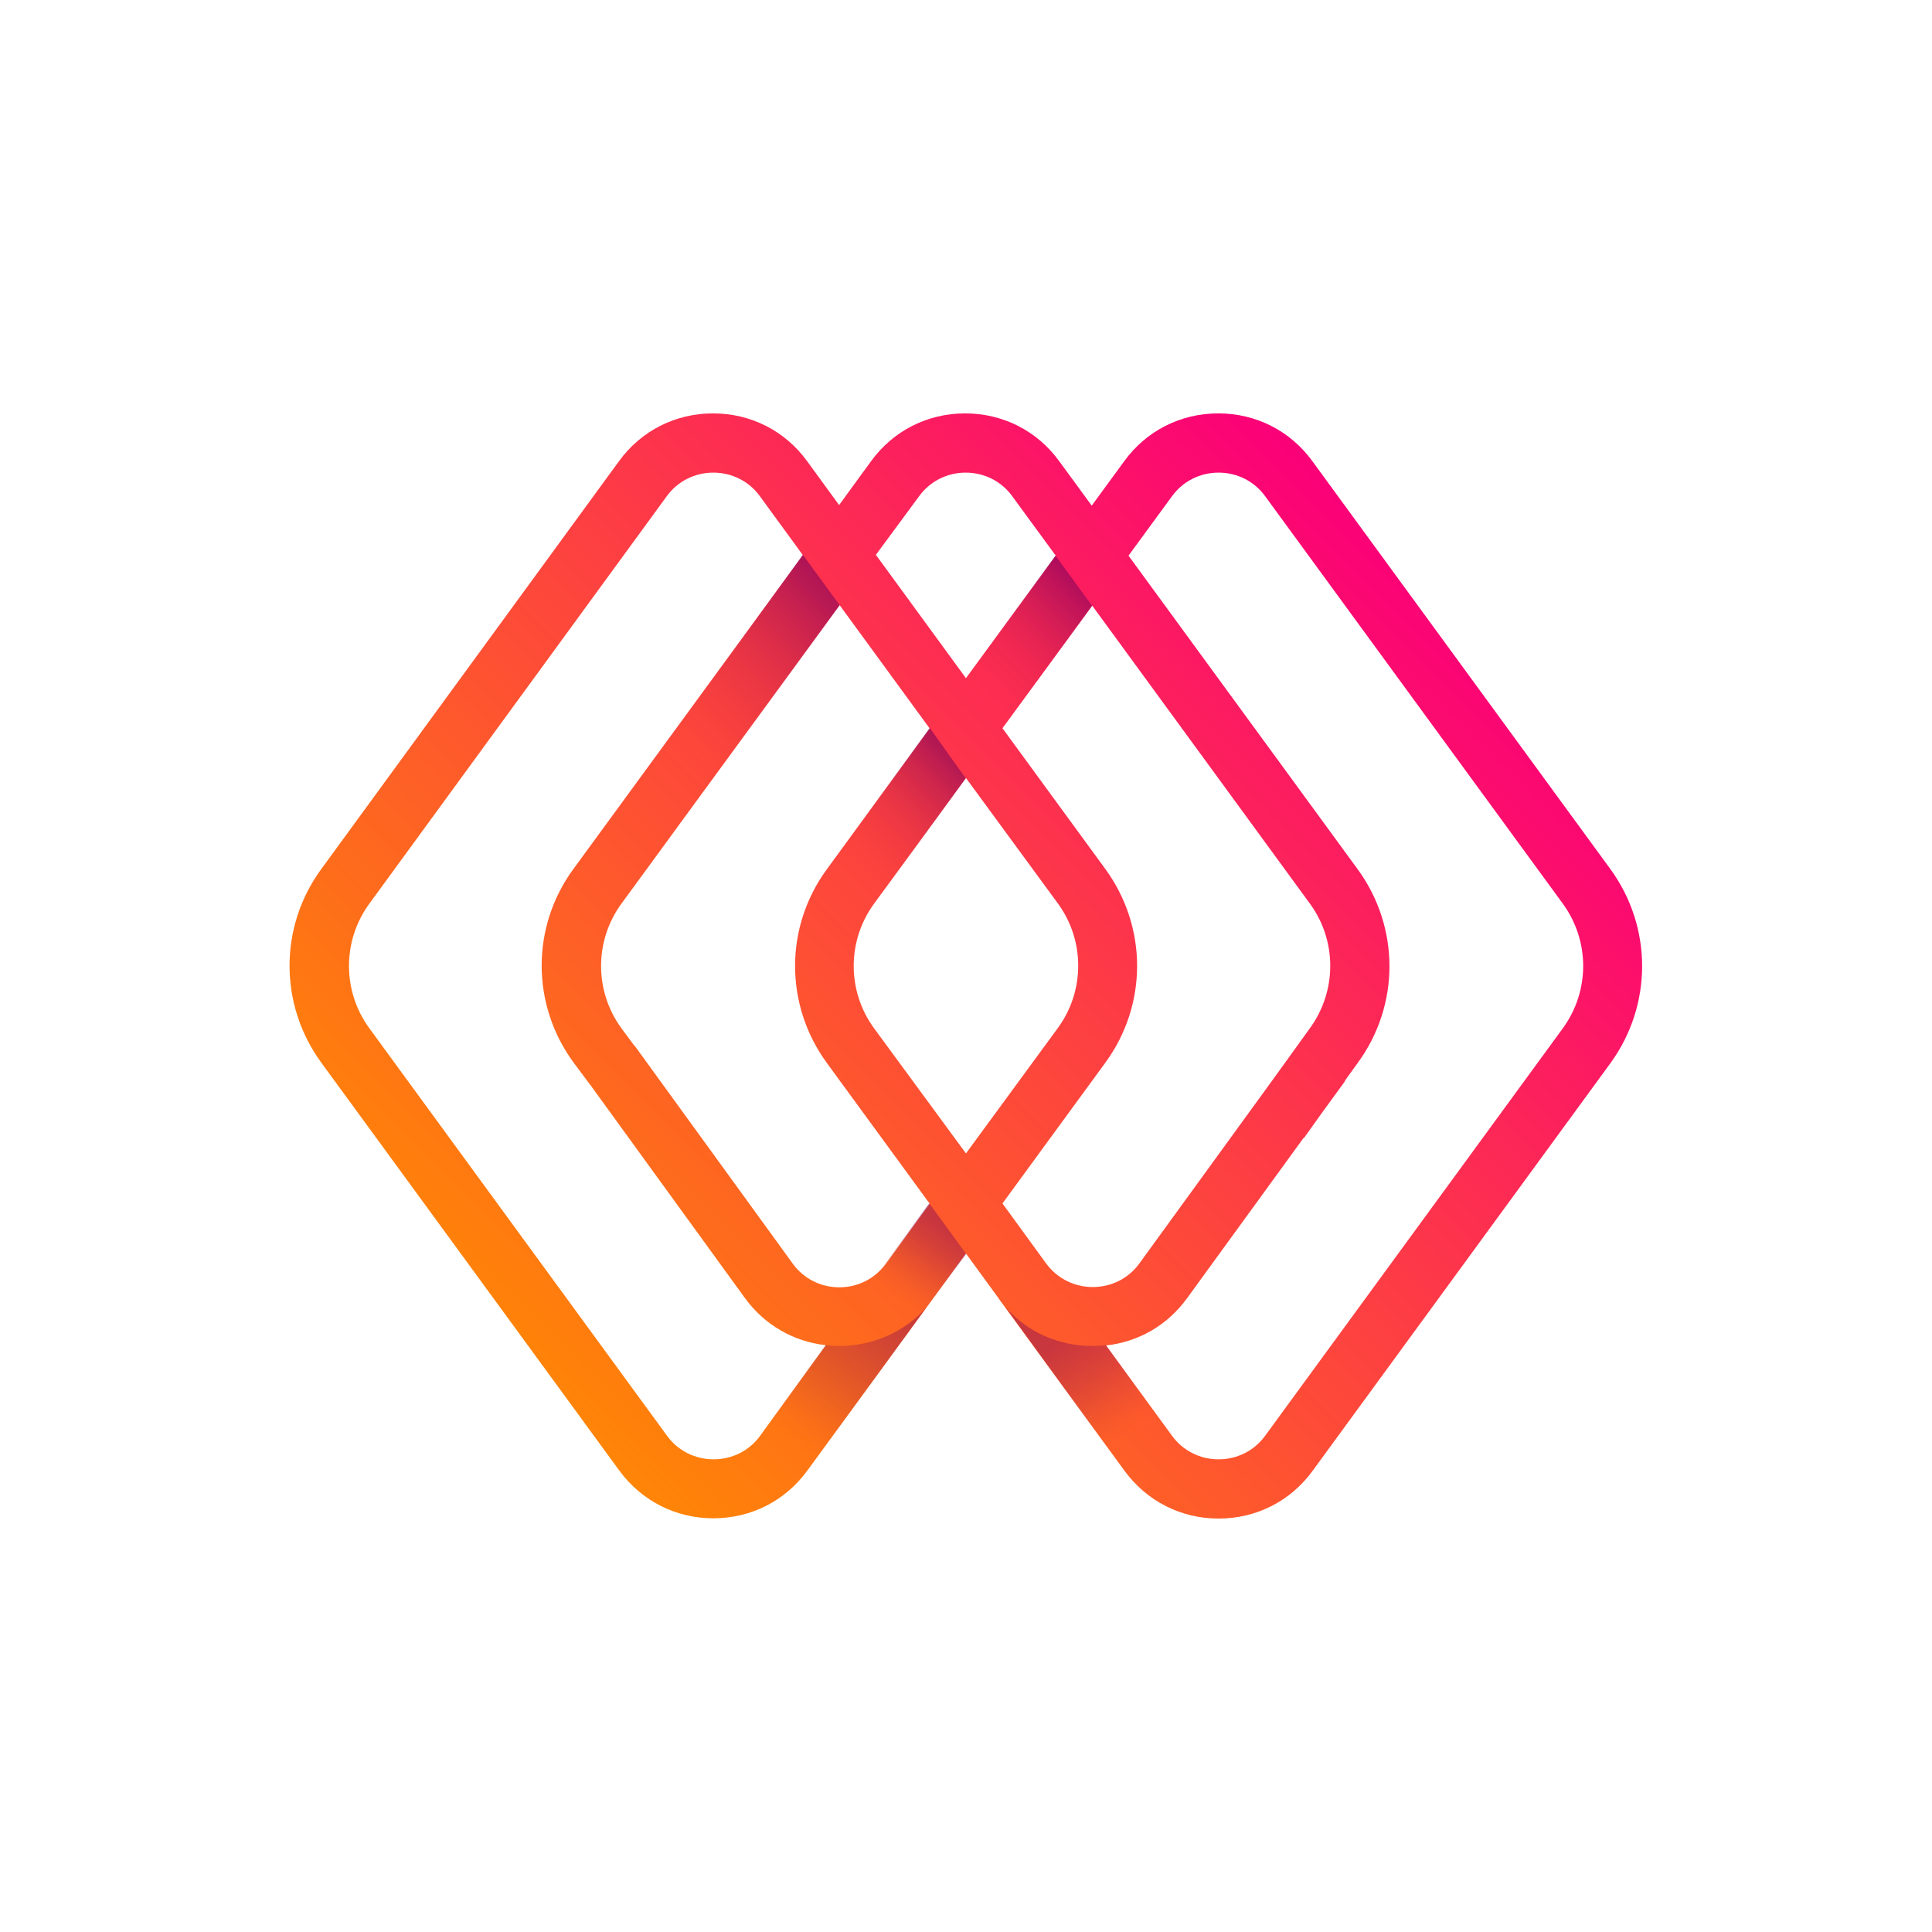 <svg width="250" height="250" viewBox="0 0 250 250" fill="none" xmlns="http://www.w3.org/2000/svg">
<path d="M208.364 112.432L169.829 59.687C166.959 55.732 162.514 53.492 157.649 53.492C152.784 53.492 148.339 55.732 145.469 59.687L141.269 65.427L137.069 59.687C134.199 55.732 129.754 53.492 124.889 53.492C120.024 53.492 115.579 55.732 112.709 59.687L108.579 65.357L104.449 59.687C101.579 55.732 97.134 53.492 92.269 53.492C87.404 53.492 82.959 55.732 80.089 59.687L41.589 112.432C36.094 119.922 36.094 130.002 41.589 137.527L80.124 190.272C82.994 194.192 87.404 196.467 92.304 196.467C97.169 196.467 101.614 194.227 104.484 190.272L124.994 162.202L129.229 168.012C129.264 168.047 129.264 168.047 129.264 168.082L145.504 190.307C148.374 194.227 152.784 196.502 157.684 196.502C162.549 196.502 166.994 194.262 169.864 190.307L208.399 137.562C213.859 130.037 213.859 119.957 208.364 112.432ZM118.939 64.202C120.339 62.277 122.544 61.157 124.959 61.157C127.374 61.157 129.579 62.277 130.979 64.202L136.614 71.902L124.994 87.757L113.339 71.797L118.939 64.202ZM98.359 185.792C96.959 187.717 94.754 188.837 92.339 188.837C89.924 188.837 87.719 187.717 86.319 185.792L47.784 133.047C44.284 128.252 44.284 121.742 47.784 116.947L86.284 64.202C87.684 62.277 89.889 61.157 92.304 61.157C94.719 61.157 96.924 62.277 98.324 64.202L103.889 71.832L74.209 112.432C68.714 119.922 68.714 130.002 74.244 137.527L76.519 140.572L96.399 167.977C98.919 171.442 102.699 173.612 106.864 174.067L98.359 185.792ZM114.634 163.532C113.199 165.457 111.029 166.577 108.614 166.577C106.199 166.577 103.994 165.457 102.594 163.532L82.154 135.357H82.119L80.404 133.047C76.904 128.252 76.904 121.742 80.404 116.947L108.649 78.307L120.304 94.267L107.004 112.467C101.509 119.957 101.509 130.037 107.004 137.562L120.304 155.762L114.634 163.532ZM124.994 100.672L136.894 116.912C140.394 121.707 140.394 128.217 136.894 133.012L124.994 149.252L113.094 133.047C109.594 128.252 109.594 121.742 113.094 116.947L124.994 100.672ZM143.019 137.527C148.514 130.037 148.514 119.957 143.019 112.432L129.719 94.232L141.339 78.377L169.514 116.947C173.014 121.742 173.014 128.252 169.479 133.082L164.964 139.347L147.429 163.497C146.029 165.422 143.824 166.542 141.409 166.542C139.029 166.542 136.859 165.457 135.424 163.567L129.719 155.727L143.019 137.527ZM202.239 133.047L163.704 185.792C162.304 187.717 160.099 188.837 157.684 188.837C155.269 188.837 153.064 187.717 151.664 185.792L143.124 174.102C147.324 173.647 151.069 171.477 153.589 168.012L168.674 147.257L168.709 147.292L171.159 143.862L174.064 139.872L174.029 139.837L175.674 137.562C181.169 130.072 181.169 119.992 175.674 112.467L146.029 71.902L151.664 64.202C153.064 62.277 155.269 61.157 157.684 61.157C160.099 61.157 162.304 62.277 163.704 64.202L202.239 116.947C205.739 121.777 205.739 128.217 202.239 133.047Z" fill="url(#paint0_linear_242_93605)"/>
<path opacity="0.4" d="M108.579 174.172C107.984 174.172 107.424 174.137 106.829 174.067L98.569 185.477L104.799 189.887L119.919 169.132C117.084 172.352 112.954 174.172 108.579 174.172Z" fill="url(#paint1_linear_242_93605)"/>
<path opacity="0.4" d="M141.374 174.172C141.969 174.172 142.529 174.137 143.124 174.067L151.384 185.477L145.154 189.887L130.104 169.132C132.939 172.387 136.999 174.172 141.374 174.172Z" fill="url(#paint2_linear_242_93605)"/>
<path opacity="0.4" d="M120.234 155.692L125.029 162.272L117.714 172.107L112.919 165.702L120.234 155.692Z" fill="url(#paint3_linear_242_93605)"/>
<path opacity="0.6" d="M103.89 71.798L108.65 78.308L91.5 101.828L85.515 97.103L103.89 71.798Z" fill="url(#paint4_linear_242_93605)"/>
<path opacity="0.6" d="M120.304 94.197L124.959 100.707L114.039 115.792L108.054 111.032L120.304 94.197Z" fill="url(#paint5_linear_242_93605)"/>
<path opacity="0.6" d="M136.579 71.902L141.304 78.377L129.719 94.197L124.994 87.757L136.579 71.902Z" fill="url(#paint6_linear_242_93605)"/>
<defs>
<linearGradient id="paint0_linear_242_93605" x1="69.793" y1="180.192" x2="180.196" y2="69.789" gradientUnits="userSpaceOnUse">
<stop stop-color="#FF8506"/>
<stop offset="0.581" stop-color="#FD3947"/>
<stop offset="1" stop-color="#FB0078"/>
</linearGradient>
<linearGradient id="paint1_linear_242_93605" x1="115.143" y1="168.964" x2="102.246" y2="187.216" gradientUnits="userSpaceOnUse">
<stop stop-color="#78005B"/>
<stop offset="0.348" stop-color="#7A025A" stop-opacity="0.652"/>
<stop offset="0.51" stop-color="#820955" stop-opacity="0.49"/>
<stop offset="0.633" stop-color="#8E154E" stop-opacity="0.367"/>
<stop offset="0.737" stop-color="#A12643" stop-opacity="0.263"/>
<stop offset="0.828" stop-color="#B83C36" stop-opacity="0.172"/>
<stop offset="0.911" stop-color="#D65725" stop-opacity="0.089"/>
<stop offset="0.986" stop-color="#F87711" stop-opacity="0.014"/>
<stop offset="1" stop-color="#FF7E0D" stop-opacity="0"/>
</linearGradient>
<linearGradient id="paint2_linear_242_93605" x1="146.667" y1="185.859" x2="134.529" y2="168.399" gradientUnits="userSpaceOnUse">
<stop stop-color="#FF7E0D" stop-opacity="0"/>
<stop offset="0.009" stop-color="#F97811" stop-opacity="0.013"/>
<stop offset="0.065" stop-color="#D65825" stop-opacity="0.089"/>
<stop offset="0.127" stop-color="#B93D36" stop-opacity="0.173"/>
<stop offset="0.195" stop-color="#A12643" stop-opacity="0.266"/>
<stop offset="0.272" stop-color="#8F154E" stop-opacity="0.371"/>
<stop offset="0.363" stop-color="#820955" stop-opacity="0.495"/>
<stop offset="0.482" stop-color="#7A025A" stop-opacity="0.657"/>
<stop offset="0.734" stop-color="#78005B"/>
</linearGradient>
<linearGradient id="paint3_linear_242_93605" x1="115.568" y1="168.875" x2="125.384" y2="154.757" gradientUnits="userSpaceOnUse">
<stop stop-color="#FF7E0D" stop-opacity="0"/>
<stop offset="0.013" stop-color="#F97910" stop-opacity="0.019"/>
<stop offset="0.114" stop-color="#D25427" stop-opacity="0.166"/>
<stop offset="0.219" stop-color="#B1363A" stop-opacity="0.318"/>
<stop offset="0.326" stop-color="#981E48" stop-opacity="0.473"/>
<stop offset="0.438" stop-color="#860D53" stop-opacity="0.634"/>
<stop offset="0.555" stop-color="#7B0359" stop-opacity="0.805"/>
<stop offset="0.69" stop-color="#78005B"/>
</linearGradient>
<linearGradient id="paint4_linear_242_93605" x1="86.473" y1="98.066" x2="108.315" y2="76.224" gradientUnits="userSpaceOnUse">
<stop stop-color="#FF4630" stop-opacity="0"/>
<stop offset="0.572" stop-color="#B31F48" stop-opacity="0.572"/>
<stop offset="1" stop-color="#78005B"/>
</linearGradient>
<linearGradient id="paint5_linear_242_93605" x1="109.593" y1="112.596" x2="124.137" y2="98.052" gradientUnits="userSpaceOnUse">
<stop stop-color="#FF4630" stop-opacity="0"/>
<stop offset="0.572" stop-color="#B31F48" stop-opacity="0.572"/>
<stop offset="1" stop-color="#78005B"/>
</linearGradient>
<linearGradient id="paint6_linear_242_93605" x1="125.858" y1="90.349" x2="140.453" y2="75.754" gradientUnits="userSpaceOnUse">
<stop stop-color="#FF4630" stop-opacity="0"/>
<stop offset="0.572" stop-color="#B31F48" stop-opacity="0.572"/>
<stop offset="1" stop-color="#78005B"/>
</linearGradient>
</defs>
</svg>
